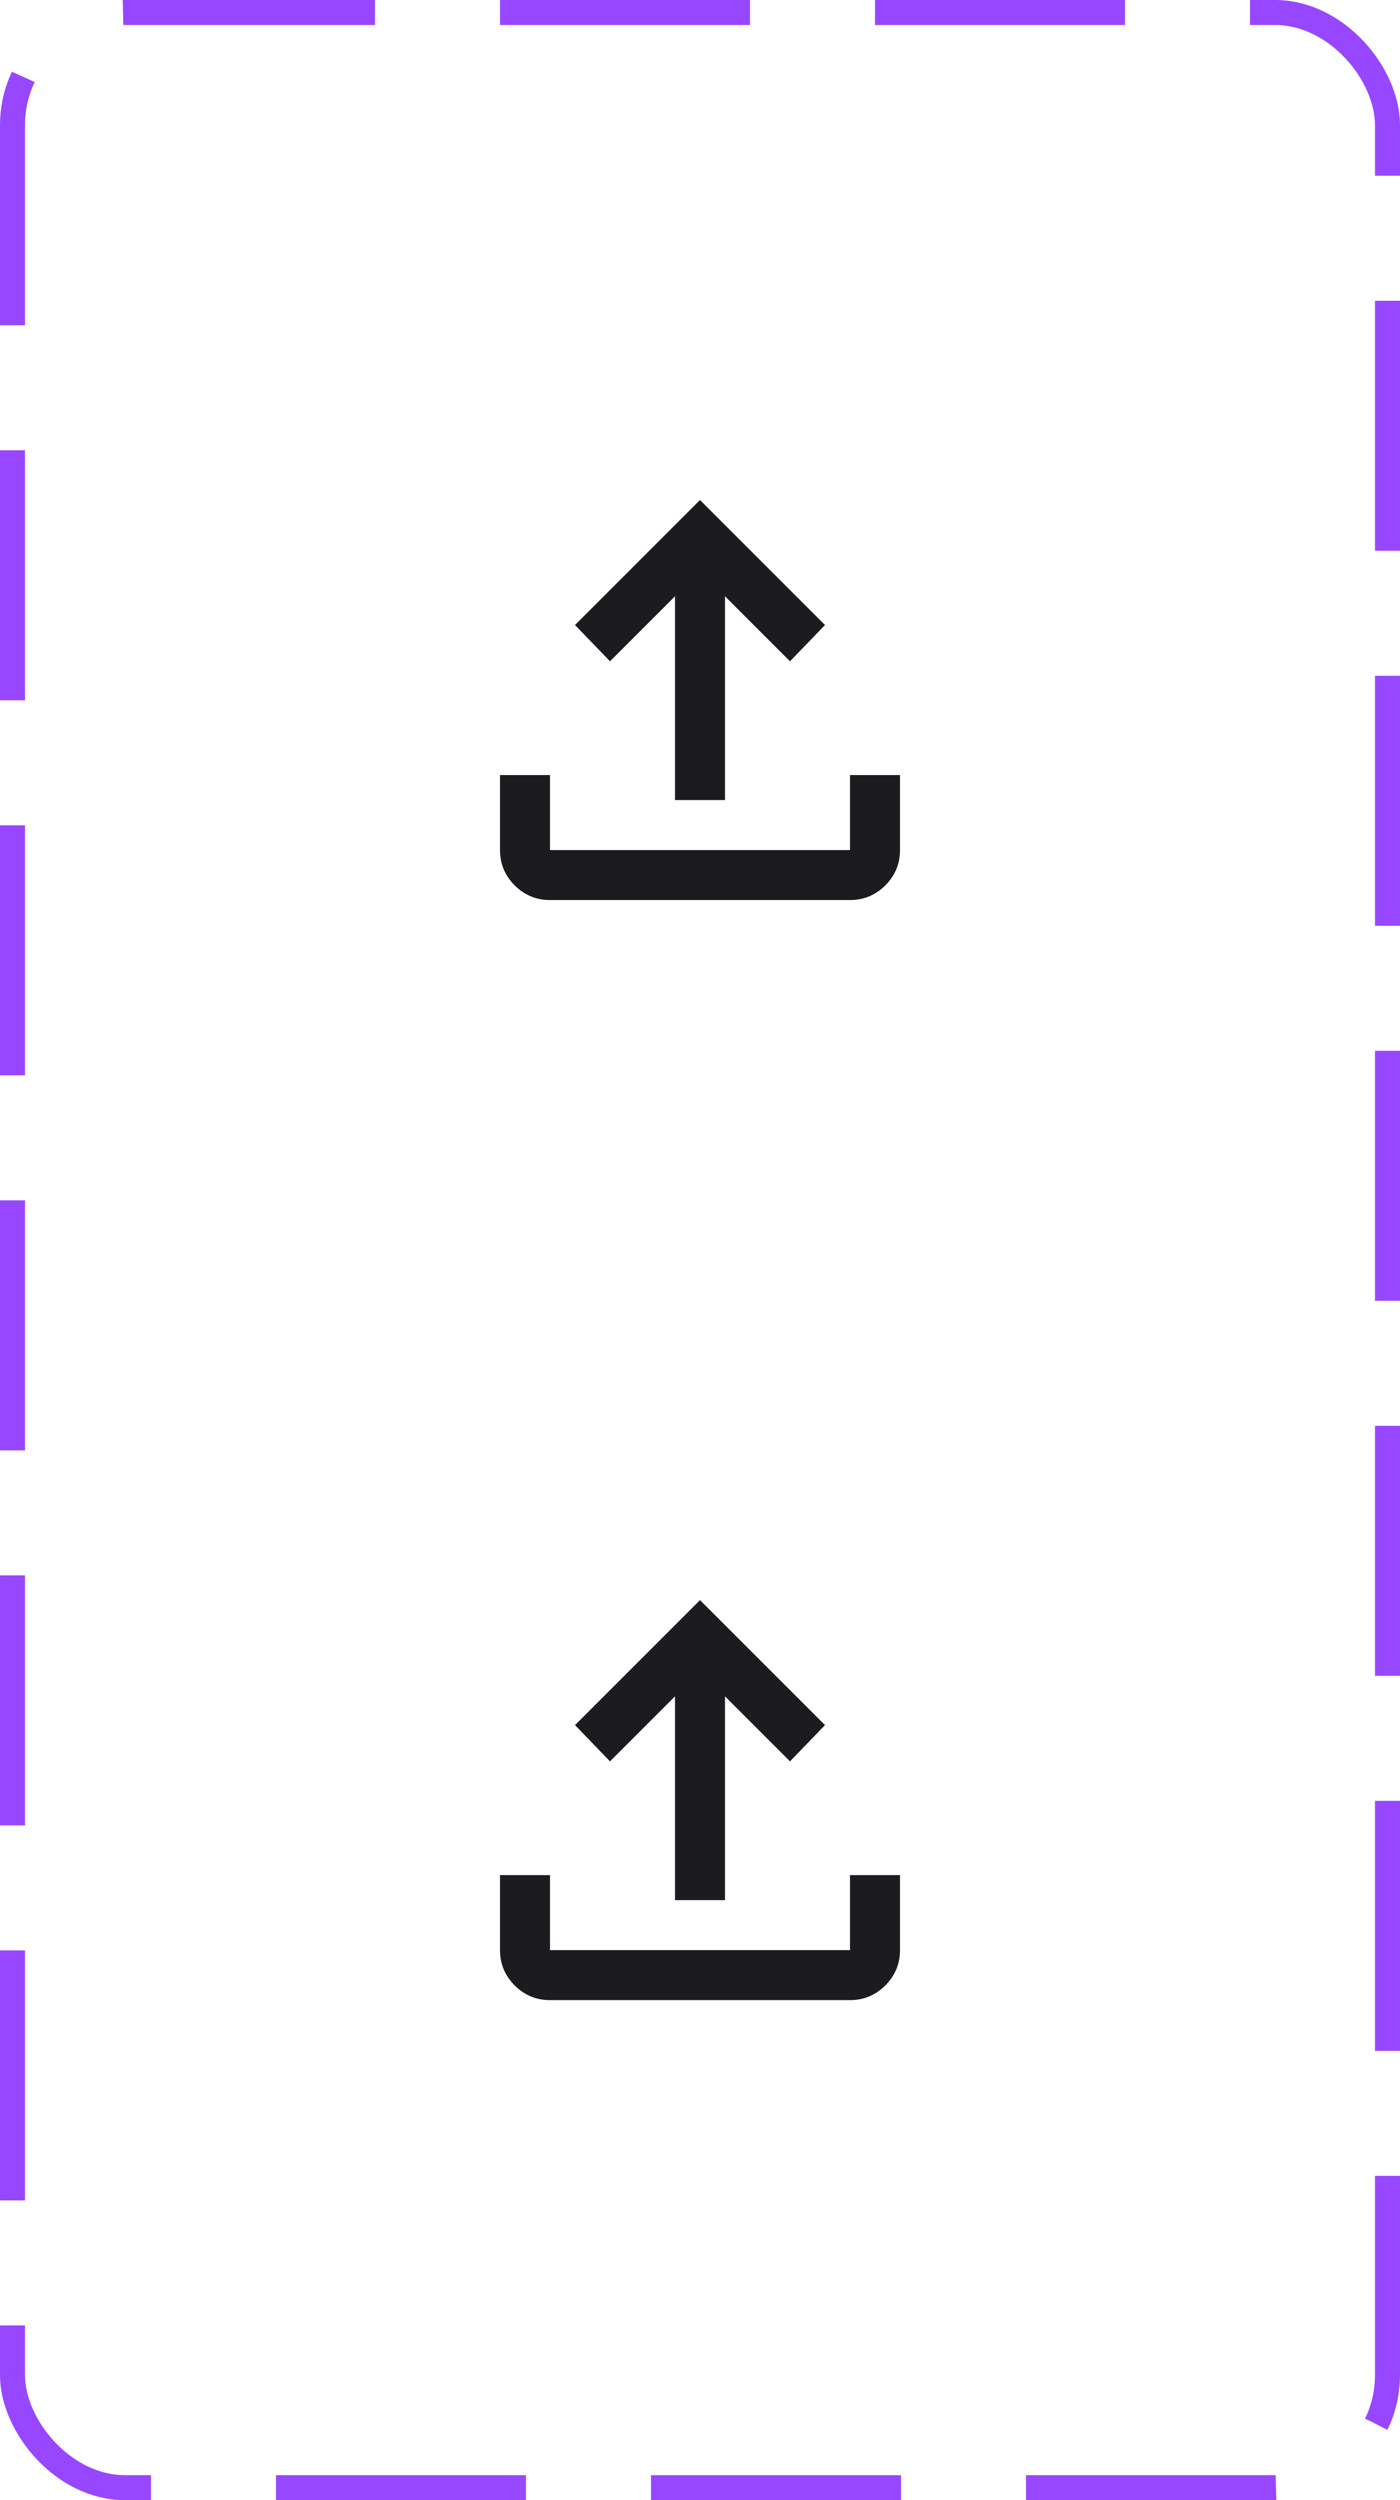 <svg width="56" height="100" viewBox="0 0 56 100" fill="none" xmlns="http://www.w3.org/2000/svg">
<mask id="mask0_693_40630" style="mask-type:alpha" maskUnits="userSpaceOnUse" x="16" y="16" width="24" height="24">
<rect x="16" y="16" width="24" height="24" fill="#D9D9D9"/>
</mask>
<g mask="url(#mask0_693_40630)">
<path d="M22 36C21.45 36 20.979 35.804 20.587 35.413C20.196 35.021 20 34.55 20 34V31H22V34H34V31H36V34C36 34.55 35.804 35.021 35.413 35.413C35.021 35.804 34.55 36 34 36H22ZM27 32V23.85L24.4 26.45L23 25L28 20L33 25L31.6 26.45L29 23.85V32H27Z" fill="#1C1B1F"/>
</g>
<mask id="mask1_693_40630" style="mask-type:alpha" maskUnits="userSpaceOnUse" x="16" y="60" width="24" height="24">
<rect x="16" y="60" width="24" height="24" fill="#D9D9D9"/>
</mask>
<g mask="url(#mask1_693_40630)">
<path d="M22 80C21.45 80 20.979 79.804 20.587 79.412C20.196 79.021 20 78.55 20 78V75H22V78H34V75H36V78C36 78.55 35.804 79.021 35.413 79.412C35.021 79.804 34.55 80 34 80H22ZM27 76V67.85L24.4 70.45L23 69L28 64L33 69L31.6 70.45L29 67.85V76H27Z" fill="#1C1B1F"/>
</g>
<rect x="0.5" y="0.5" width="55" height="99" rx="4.5" stroke="#9747FF" stroke-dasharray="10 5"/>
</svg>

